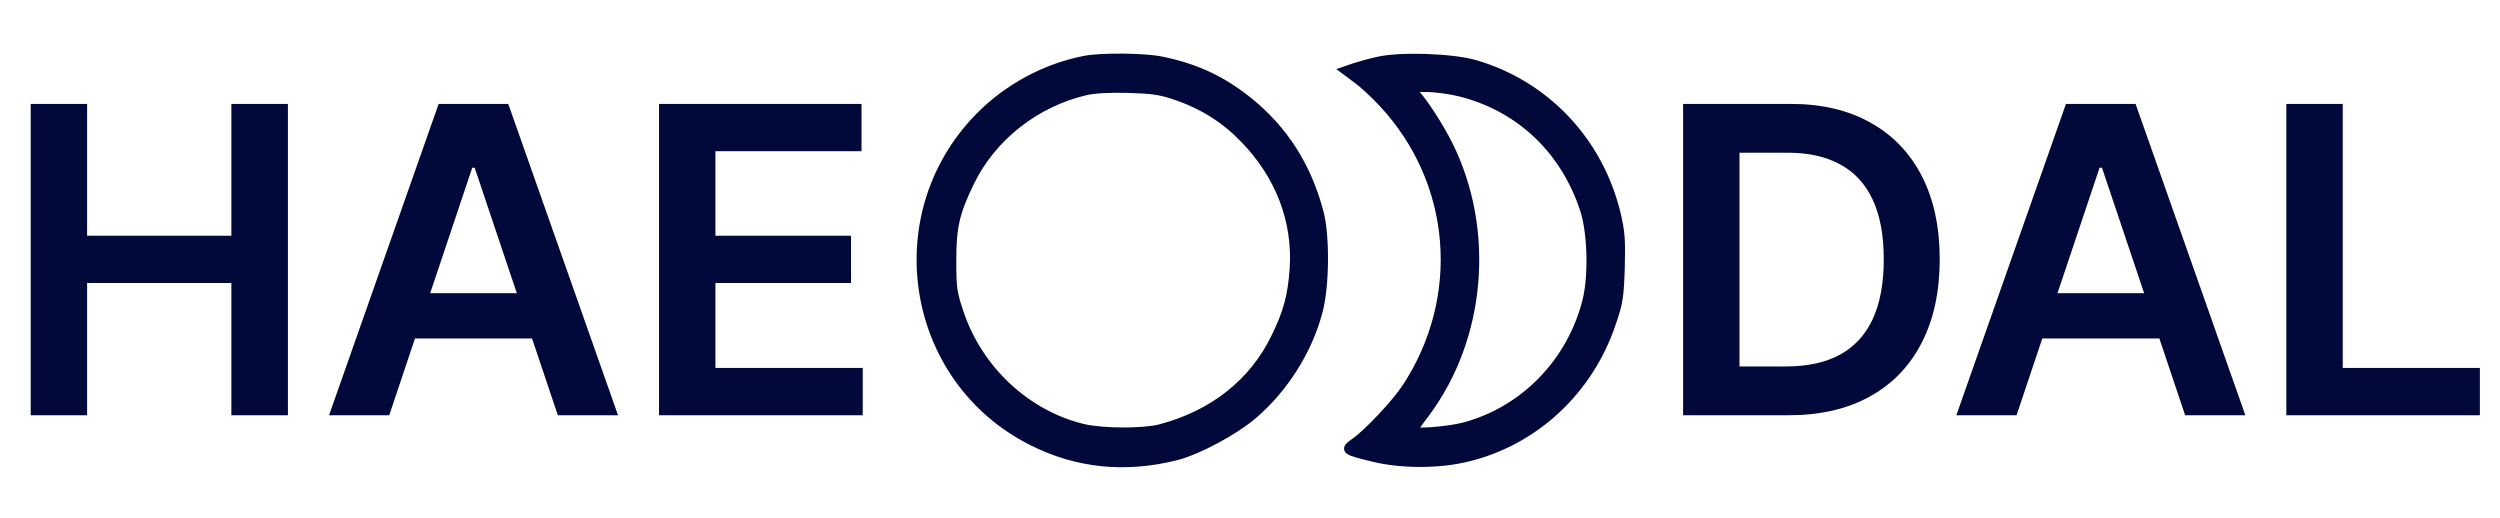 <svg width="584" height="121" viewBox="0 0 584 121" fill="none" xmlns="http://www.w3.org/2000/svg">
<path d="M7.173 97V24.273H20.348V55.061H54.048V24.273H67.258V97H54.048V66.105H20.348V97H7.173ZM90.927 97H76.864L102.468 24.273H118.732L144.371 97H130.309L110.884 39.188H110.316L90.927 97ZM91.388 68.484H129.741V79.067H91.388V68.484ZM153.951 97V24.273H201.252V35.317H167.125V55.061H198.801V66.105H167.125V85.956H201.536V97H153.951Z" fill="#00093A"/>
<path d="M274.861 107.016L274.864 107.016C277.455 106.35 280.868 104.877 284.183 103.104C287.501 101.33 290.758 99.235 293.033 97.304L293.035 97.303C300.287 91.105 305.955 82.224 308.411 73.005C309.236 70.013 309.669 65.526 309.716 61.12C309.764 56.715 309.427 52.32 308.681 49.513C305.795 38.556 300.233 29.885 291.781 23.138L291.779 23.137C285.619 18.256 279.667 15.455 271.661 13.757C269.611 13.311 266.007 13.067 262.455 13.026C258.903 12.986 255.325 13.147 253.328 13.538C244 15.348 235.059 20.175 228.404 26.979C205.667 50.18 211.933 88.855 240.731 103.449C251.422 108.88 262.824 110.03 274.861 107.016ZM290.246 32.726L290.247 32.726C298.465 41.154 302.508 51.658 301.763 62.798C301.336 68.921 300.327 72.821 297.442 78.679L297.441 78.681C292.384 89.07 283.173 96.365 271.049 99.588L271.048 99.589C269.091 100.114 265.733 100.372 262.262 100.359C258.797 100.345 255.293 100.061 253.054 99.531C240.06 96.37 229.074 86.129 224.648 73.095C223.839 70.68 223.407 69.251 223.171 67.664C222.935 66.071 222.893 64.301 222.894 61.203L222.893 61.199C222.867 57.17 223.055 54.31 223.677 51.576C224.299 48.842 225.359 46.209 227.106 42.64L227.106 42.64C232.164 32.302 242.184 24.417 253.752 21.736L253.752 21.736C255.79 21.263 259.187 21.097 263.609 21.206C269.141 21.368 271.029 21.636 274.47 22.807C280.713 24.954 285.717 28.062 290.246 32.726Z" fill="#00093A" stroke="#00093A"/>
<path d="M316.764 106.35C317.689 106.622 318.962 106.937 320.632 107.343C327.295 108.991 336.172 108.991 342.887 107.343C358.816 103.501 371.682 91.486 376.97 75.587C377.781 73.247 378.251 71.694 378.542 69.865C378.831 68.045 378.939 65.966 379.047 62.576L379.047 62.572C379.209 56.093 379.102 54.2 378.117 50.014L378.116 50.013C374.028 32.796 361.432 19.408 344.689 14.526L344.689 14.525C342.01 13.748 337.616 13.258 333.261 13.108C328.907 12.958 324.51 13.146 321.828 13.758C319.871 14.195 317.319 14.905 316.166 15.291L316.166 15.291L316.163 15.293L314.112 15.998L313.216 16.307L313.976 16.872L316.675 18.881L316.675 18.881L316.681 18.886C318.154 19.944 320.88 22.469 322.702 24.463L322.702 24.463L322.705 24.466C339.599 42.59 341.794 69.371 328.104 90.243L328.103 90.244C326.94 92.025 324.711 94.673 322.389 97.144C320.064 99.619 317.693 101.865 316.256 102.864L316.251 102.867C315.624 103.314 315.083 103.707 314.783 104.061C314.632 104.24 314.477 104.483 314.471 104.78C314.464 105.105 314.637 105.353 314.84 105.527C315.035 105.694 315.301 105.832 315.605 105.957C315.915 106.085 316.302 106.213 316.764 106.35ZM331.095 21.608L330.502 20.988H333.162C335.165 20.988 338.738 21.47 341.08 22.059C354.726 25.544 364.958 35.189 369.546 48.876L369.547 48.879C370.442 51.498 370.965 55.364 371.079 59.317C371.193 63.269 370.896 67.249 370.183 70.093L370.183 70.094C366.611 84.413 355.576 95.67 341.621 99.261C339.798 99.712 336.917 100.09 334.481 100.272C333.264 100.363 332.175 100.404 331.397 100.383C331.166 100.377 330.971 100.366 330.812 100.35C330.947 100.144 331.128 99.881 331.345 99.573C331.867 98.832 332.591 97.847 333.398 96.793L333.402 96.788C346.629 79.045 348.803 53.764 338.845 33.675L338.844 33.672C336.62 29.254 333.197 23.945 331.106 21.62L331.101 21.614L331.095 21.608Z" fill="#00093A" stroke="#00093A"/>
<path d="M417.818 97H393.173V24.273H418.315C425.536 24.273 431.739 25.729 436.923 28.641C442.132 31.529 446.133 35.684 448.926 41.105C451.72 46.526 453.116 53.013 453.116 60.565C453.116 68.141 451.708 74.651 448.891 80.097C446.097 85.542 442.061 89.72 436.781 92.632C431.526 95.544 425.205 97 417.818 97ZM406.348 85.601H417.179C422.245 85.601 426.471 84.678 429.857 82.831C433.242 80.961 435.787 78.179 437.491 74.486C439.196 70.769 440.048 66.129 440.048 60.565C440.048 55.002 439.196 50.385 437.491 46.716C435.787 43.023 433.266 40.265 429.928 38.442C426.613 36.595 422.494 35.672 417.57 35.672H406.348V85.601ZM471.067 97H457.005L482.609 24.273H498.873L524.512 97H510.45L491.025 39.188H490.457L471.067 97ZM471.529 68.484H509.881V79.067H471.529V68.484ZM534.091 97V24.273H547.266V85.956H579.297V97H534.091Z" fill="#00093A"/>
</svg>
